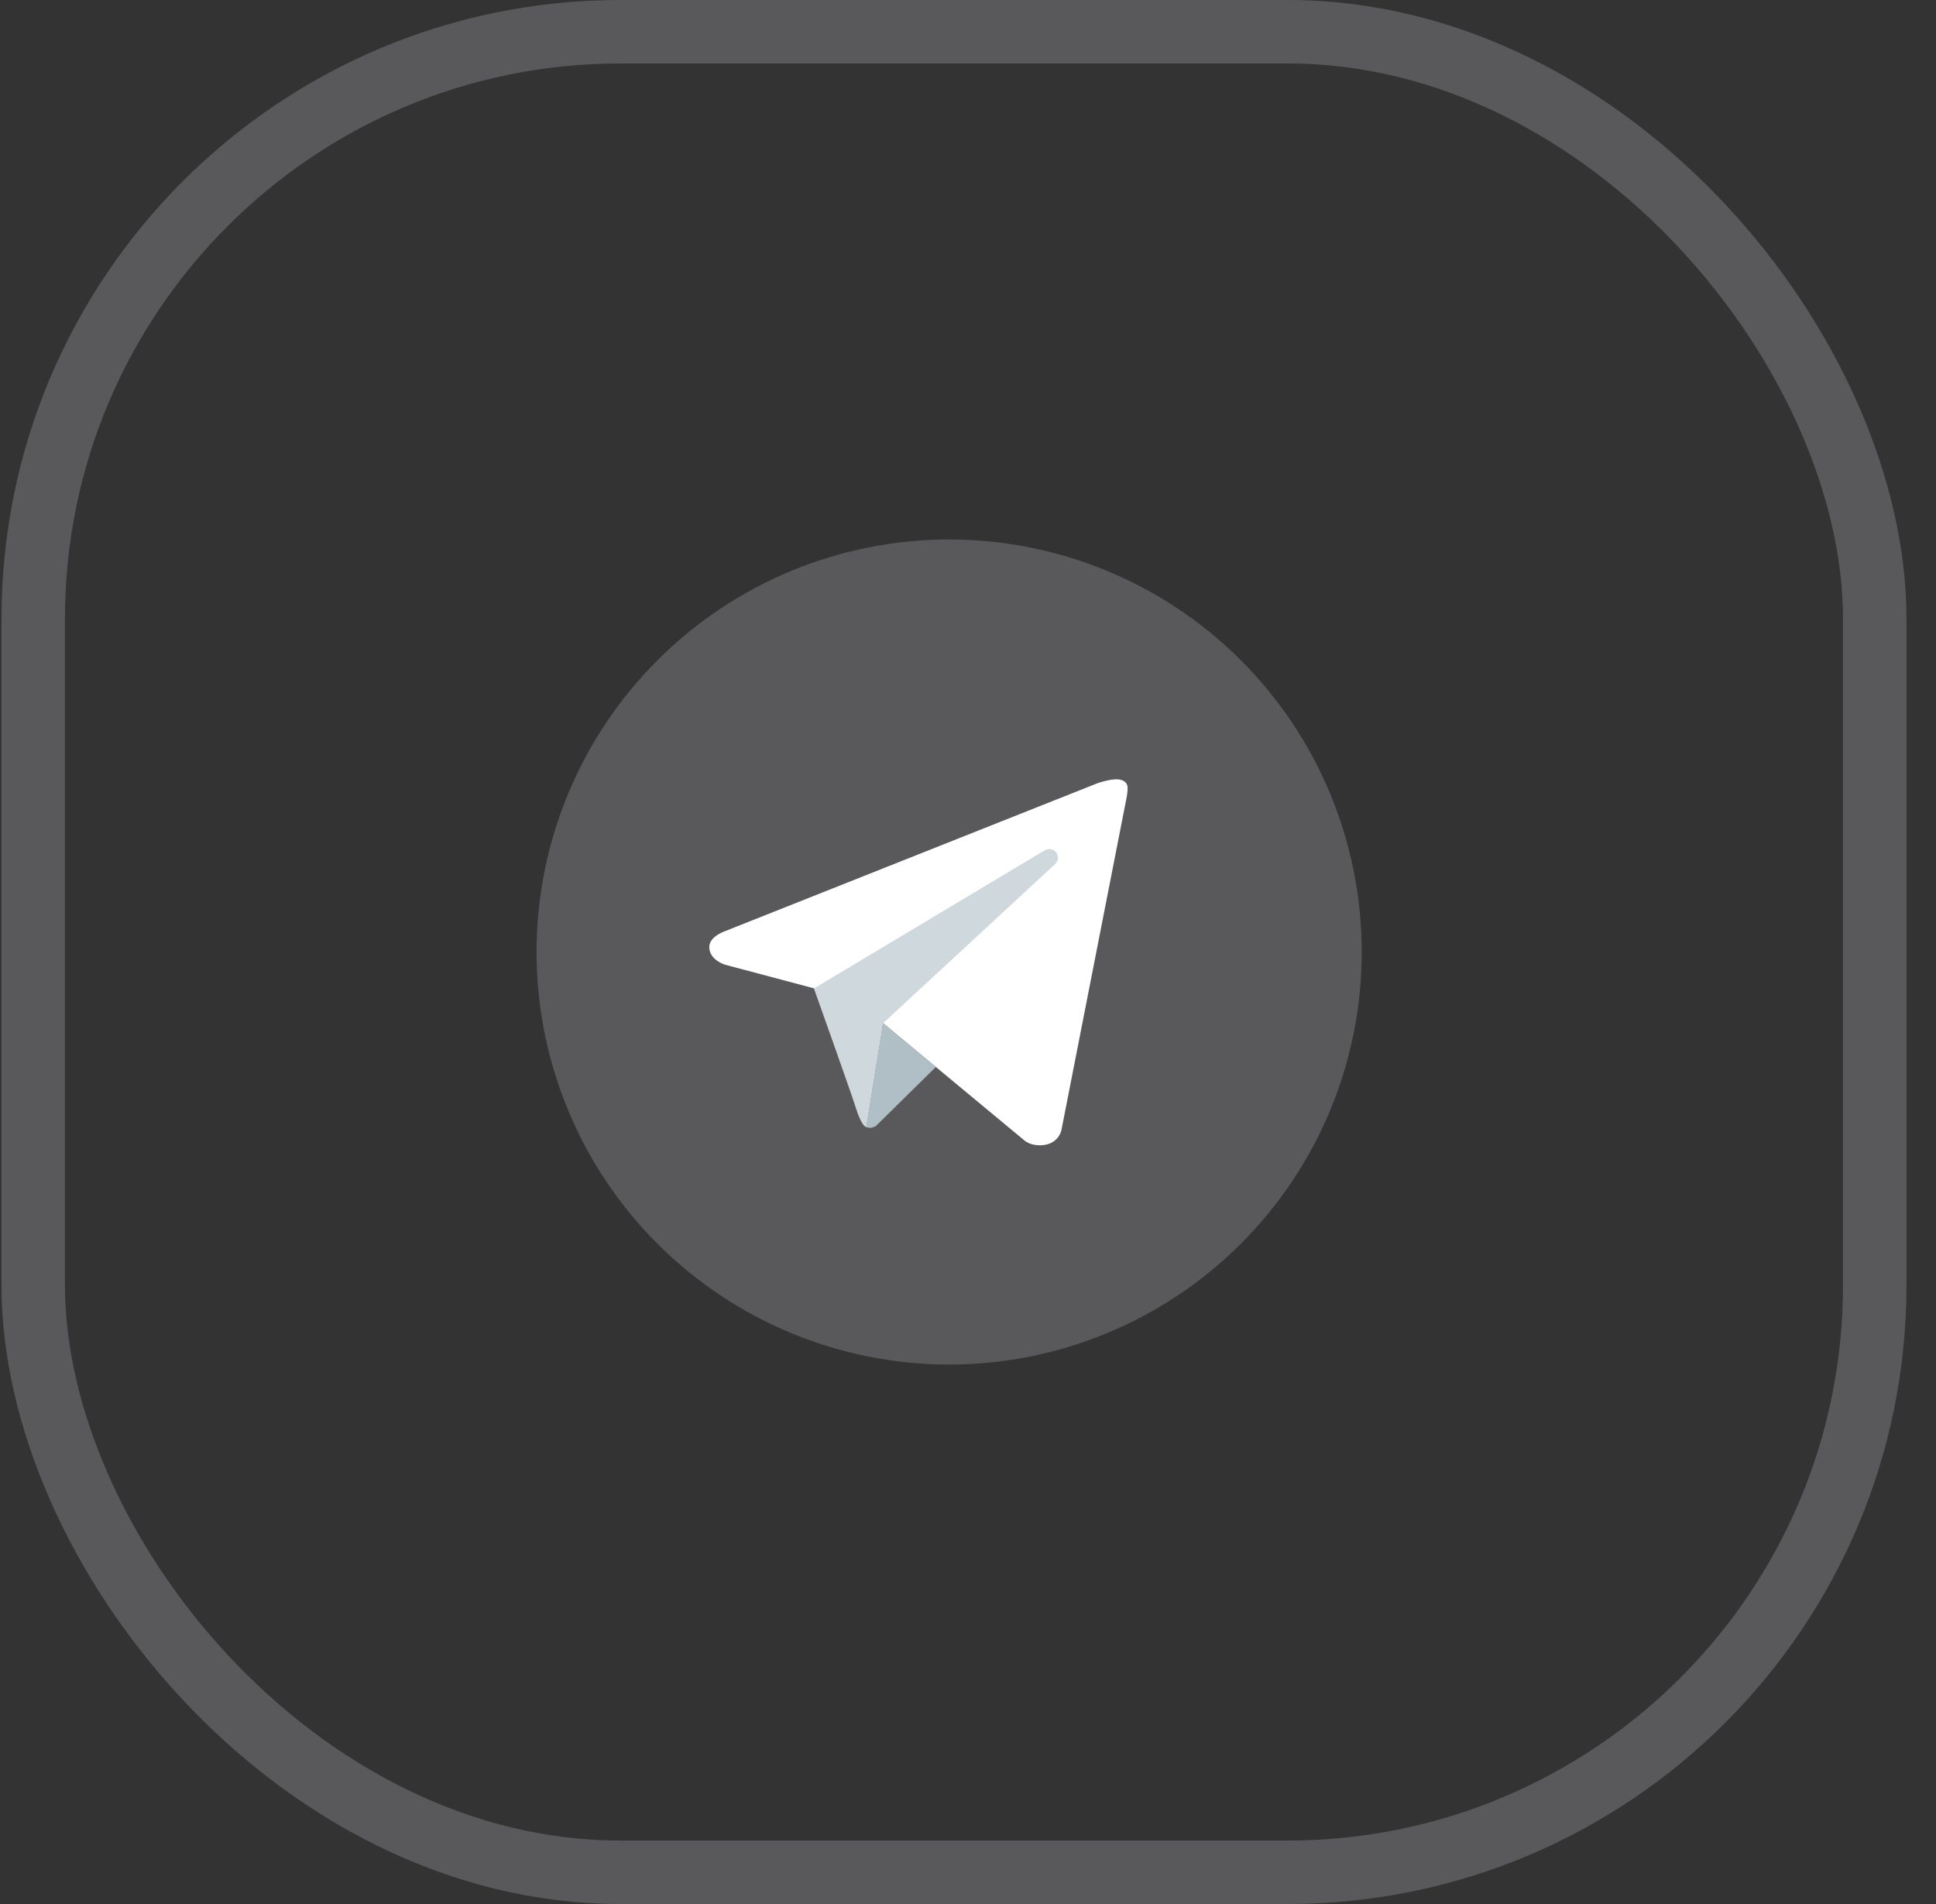 <svg width="61" height="60" viewBox="0 0 61 60" fill="none" xmlns="http://www.w3.org/2000/svg">
<rect x="0" y="0" width="61" height="60" fill="#333333" stroke="none"/>
<rect x="1.047" y="1" width="58.023" height="58" rx="18.5" stroke="#59595B" stroke-width="2"/>
<path d="M29.906 17C26.458 17 23.152 18.37 20.714 20.808C18.276 23.246 16.906 26.552 16.906 30C16.906 33.448 18.276 36.754 20.714 39.192C23.152 41.63 26.458 43 29.906 43C33.354 43 36.661 41.63 39.099 39.192C41.537 36.754 42.906 33.448 42.906 30C42.906 26.552 41.537 23.246 39.099 20.808C36.661 18.37 33.354 17 29.906 17Z" fill="#59595B"/>
<path d="M35.502 25.107L33.444 35.611C33.444 35.611 33.356 36.091 32.76 36.091C32.444 36.091 32.281 35.941 32.281 35.941L27.825 32.243L25.644 31.144L22.846 30.4C22.846 30.4 22.348 30.256 22.348 29.844C22.348 29.501 22.86 29.337 22.86 29.337L34.567 24.686C34.567 24.686 34.925 24.557 35.186 24.558C35.346 24.558 35.529 24.626 35.529 24.832C35.529 24.97 35.502 25.107 35.502 25.107Z" fill="white"/>
<path d="M29.488 33.622L27.606 35.475C27.606 35.475 27.524 35.538 27.415 35.541C27.377 35.542 27.337 35.536 27.295 35.517L27.824 32.241L29.488 33.622Z" fill="#B0BEC5"/>
<path d="M33.277 26.863C33.184 26.742 33.013 26.72 32.892 26.811L25.645 31.149C25.645 31.149 26.801 34.385 26.977 34.945C27.154 35.506 27.296 35.519 27.296 35.519L27.826 32.243L33.225 27.247C33.346 27.155 33.369 26.983 33.277 26.863Z" fill="#CFD8DC"/>
</svg>

